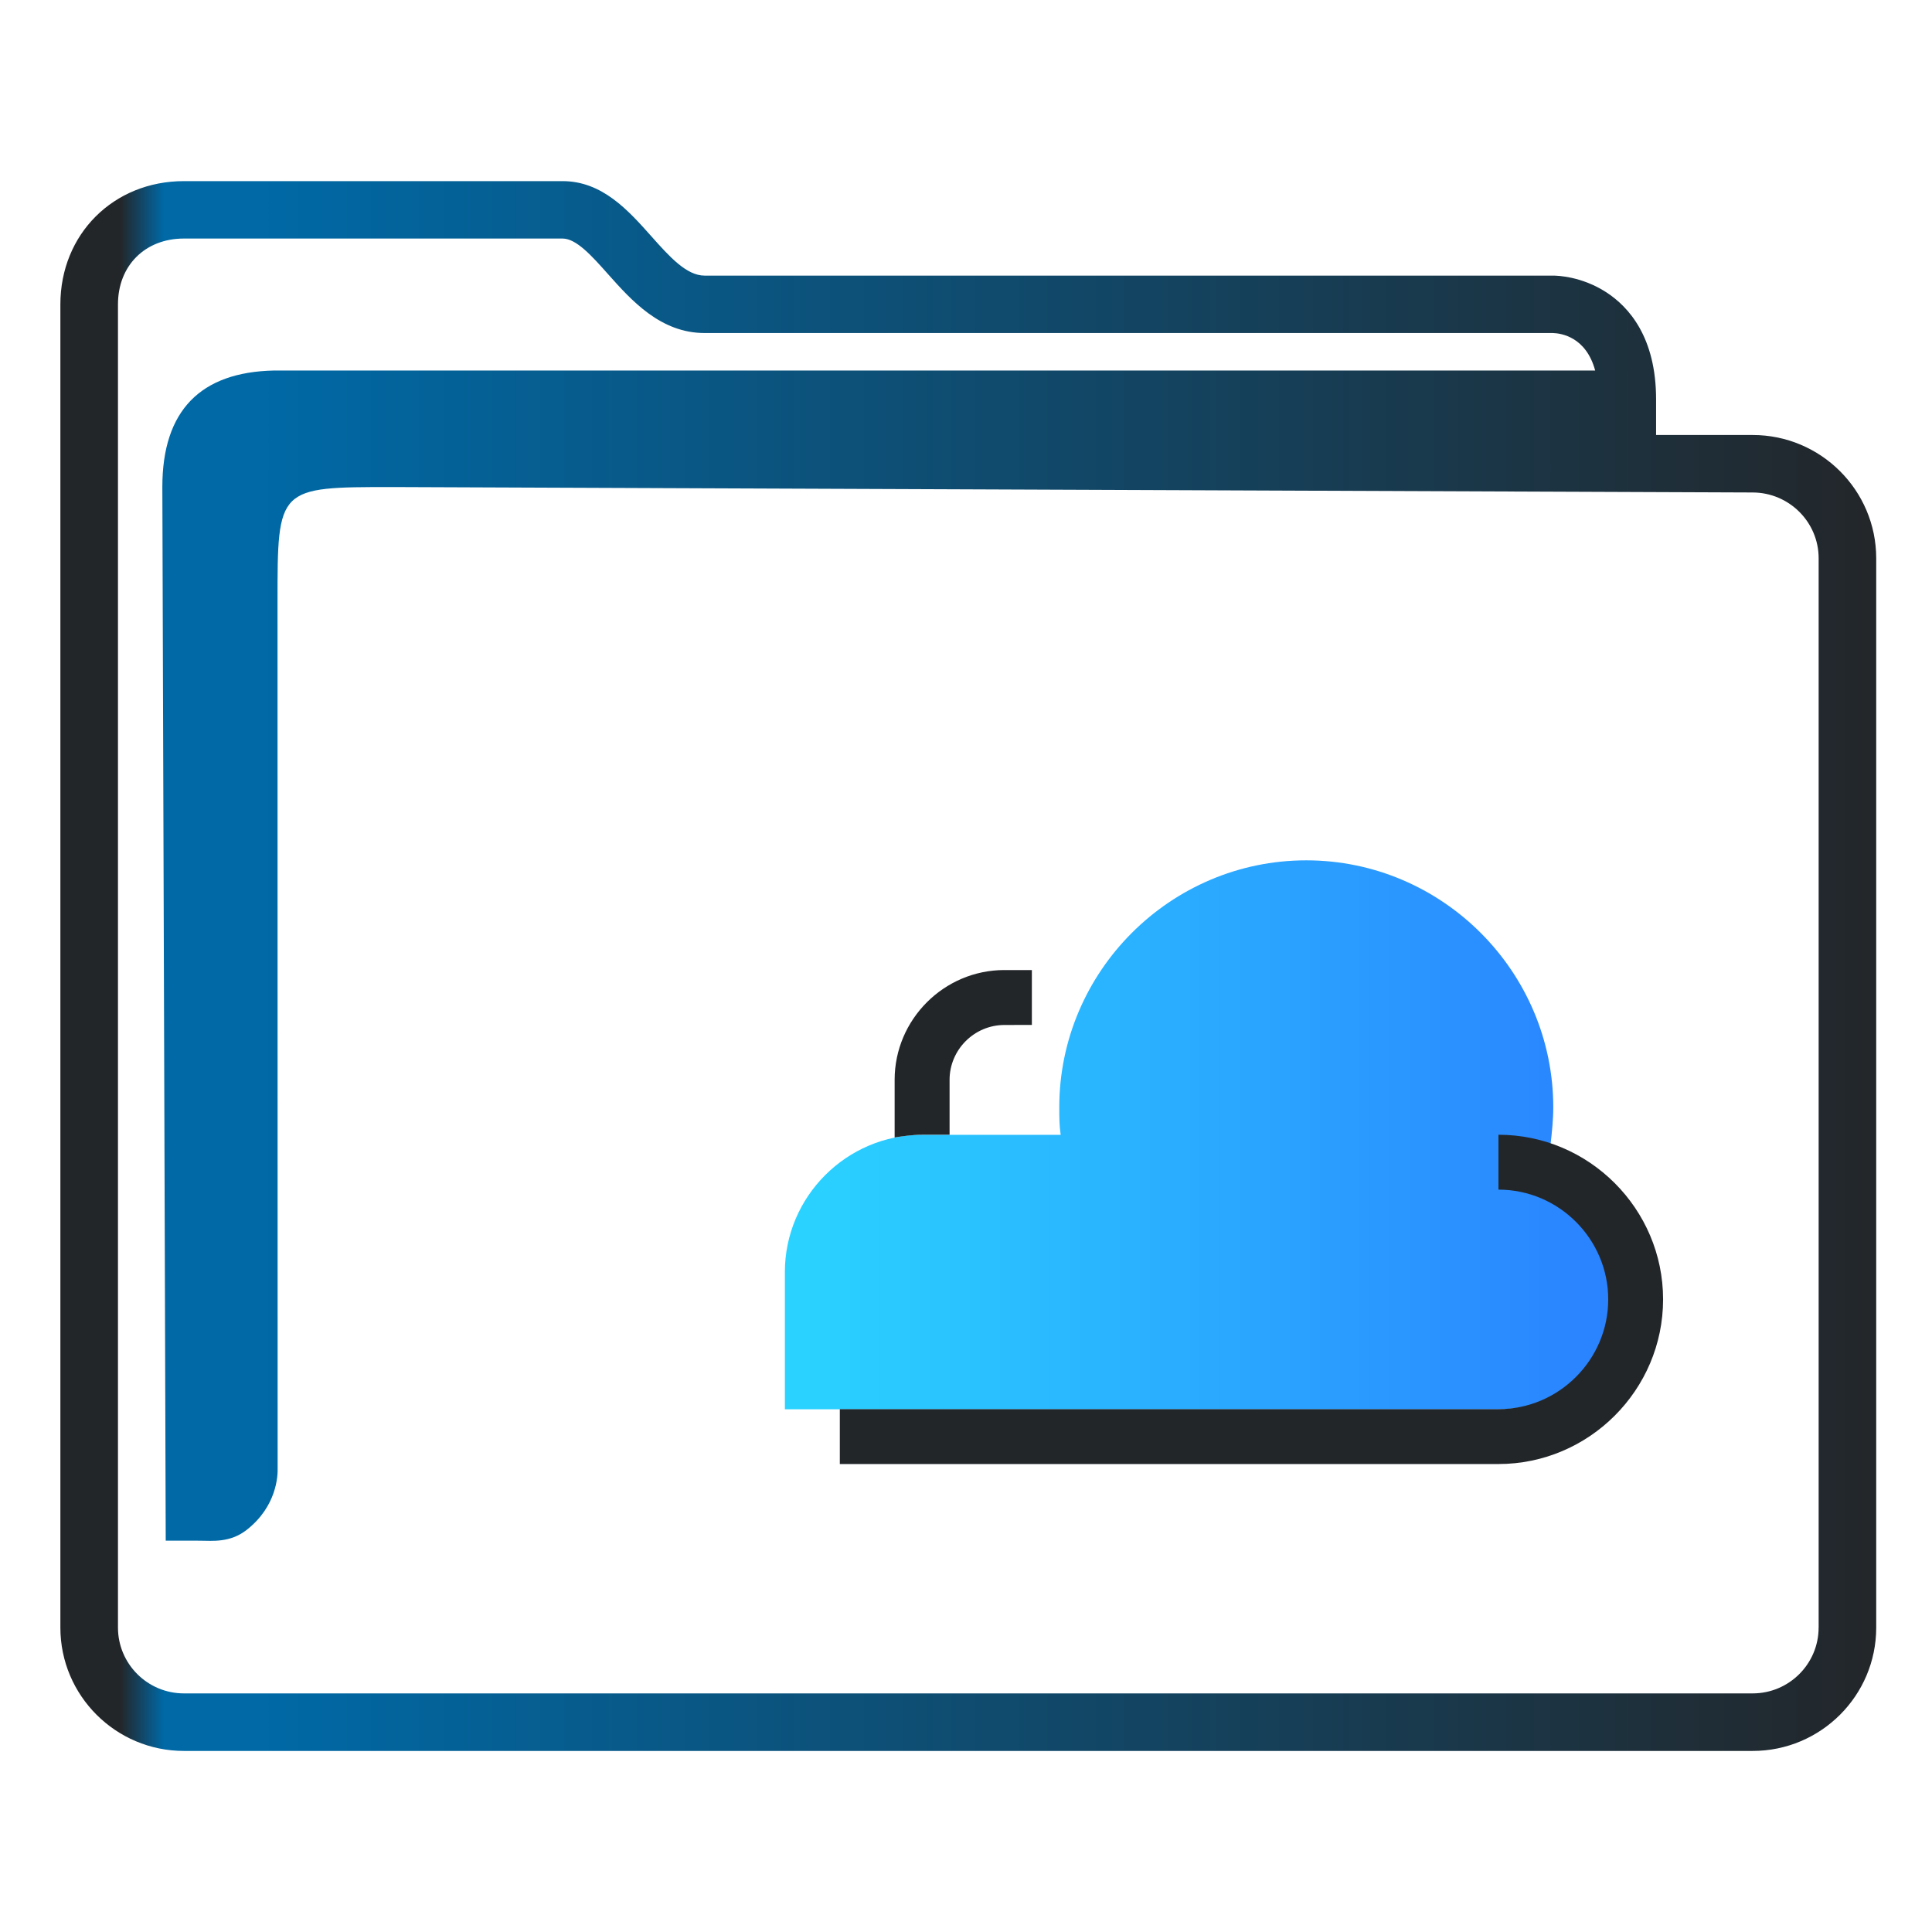<?xml version="1.0" encoding="UTF-8" standalone="no"?>
<svg
   width="32"
   version="1.1"
   height="32"
   viewBox="0 0 32 32"
   id="svg17"
   sodipodi:docname="folder-cloud.svg"
   inkscape:version="1.1.1 (3bf5ae0d25, 2021-09-20)"
   xmlns:inkscape="http://www.inkscape.org/namespaces/inkscape"
   xmlns:sodipodi="http://sodipodi.sourceforge.net/DTD/sodipodi-0.dtd"
   xmlns:xlink="http://www.w3.org/1999/xlink"
   xmlns="http://www.w3.org/2000/svg"
   xmlns:svg="http://www.w3.org/2000/svg"
   xmlns:rdf="http://www.w3.org/1999/02/22-rdf-syntax-ns#"
   xmlns:cc="http://creativecommons.org/ns#"
   xmlns:dc="http://purl.org/dc/elements/1.1/">
  <sodipodi:namedview
     pagecolor="#ffffff"
     bordercolor="#666666"
     borderopacity="1"
     objecttolerance="10"
     gridtolerance="10"
     guidetolerance="10"
     inkscape:pageopacity="0"
     inkscape:pageshadow="2"
     inkscape:window-width="1920"
     inkscape:window-height="1005"
     id="namedview19"
     showgrid="false"
     inkscape:zoom="9.8125"
     inkscape:cx="-19.770701"
     inkscape:cy="8.3566879"
     inkscape:window-x="0"
     inkscape:window-y="0"
     inkscape:window-maximized="1"
     inkscape:current-layer="layer1"
     inkscape:document-rotation="0"
     inkscape:pagecheckerboard="0" />
  <defs
     id="defs5455">
    <linearGradient
       inkscape:collect="always"
       xlink:href="#linearGradient868"
       id="linearGradient870"
       x1="0"
       y1="30"
       x2="62"
       y2="30"
       gradientUnits="userSpaceOnUse"
       gradientTransform="matrix(0.227,0,0,0.227,397.571,527.775)" />
    <linearGradient
       inkscape:collect="always"
       id="linearGradient868">
      <stop
         style="stop-color:#2ad4ff;stop-opacity:1"
         offset="0"
         id="stop864" />
      <stop
         style="stop-color:#2a7fff;stop-opacity:1"
         offset="1"
         id="stop866" />
    </linearGradient>
    <linearGradient
       inkscape:collect="always"
       xlink:href="#linearGradient991-6"
       id="linearGradient1482-3"
       x1="386.571"
       y1="516.398"
       x2="446.621"
       y2="516.398"
       gradientUnits="userSpaceOnUse"
       gradientTransform="matrix(0.501,0,0,0.5,191.964,273.599)" />
    <linearGradient
       inkscape:collect="always"
       id="linearGradient991-6">
      <stop
         style="stop-color:#232629;stop-opacity:1"
         offset="0"
         id="stop987-7" />
      <stop
         style="stop-color:#232629;stop-opacity:1"
         offset="0.031"
         id="stop1929-5" />
      <stop
         style="stop-color:#0069a6;stop-opacity:1"
         offset="0.055"
         id="stop1263-3" />
      <stop
         style="stop-color:#0069a6;stop-opacity:1"
         offset="0.109"
         id="stop1027-5" />
      <stop
         style="stop-color:#232629;stop-opacity:1"
         offset="1"
         id="stop989-6" />
    </linearGradient>
  </defs>
  <g
     inkscape:label="Capa 1"
     inkscape:groupmode="layer"
     id="layer1"
     transform="translate(-384.571,-515.798)">
    <path
       id="Cloud"
       class="st0"
       d="m 410.253,534.753 c 0.023,-0.205 0.045,-0.409 0.045,-0.614 0,-2.25 -1.841,-4.091 -4.091,-4.091 -2.25,0 -4.091,1.841 -4.091,4.091 0,0.159 0,0.295 0.023,0.455 h -2.295 c -1.25,0 -2.273,1.023 -2.273,2.273 v 2.273 h 11.818 c 1.25,0 2.273,-1.023 2.273,-2.273 0,-0.955 -0.591,-1.773 -1.409,-2.114 z"
       style="fill:url(#linearGradient870);fill-opacity:1;stroke-width:0.227" />
    <path
       id="Cloud-s"
       class="st1"
       d="m 401.208,532.775 c -0.5,0 -0.909,0.409 -0.909,0.909 v 0.909 h -0.455 c -0.159,0 -0.318,0.023 -0.455,0.045 v -0.955 c 0,-1 0.818,-1.818 1.818,-1.818 h 0.455 v 0.909 z m 10.909,4.545 c 0,-1.5 -1.227,-2.727 -2.727,-2.727 v 0.909 c 1,0 1.818,0.818 1.818,1.818 0,1 -0.818,1.818 -1.818,1.818 h -10.909 v 0.909 h 10.909 c 1.5,0 2.727,-1.227 2.727,-2.727 z"
       style="fill:#232629;fill-opacity:1;stroke-width:0.227" />
    <path
       d="m 413.601,523.003 h -1.6 v -0.591 c 0,-1.026 -0.45,-1.531 -0.828,-1.775 -0.405,-0.261 -0.803,-0.274 -0.878,-0.274 h -14.054 c -0.301,0 -0.584,-0.317 -0.883,-0.653 -0.381,-0.428 -0.813,-0.912 -1.469,-0.912 H 387.617 c -1.166,0 -2.046,0.878 -2.046,2.042 v 21.917 c 0,1.126 0.918,2.042 2.046,2.042 h 25.984 c 1.128,0 2.046,-0.916 2.046,-2.042 v -17.712 c 0,-1.126 -0.918,-2.042 -2.046,-2.042 z m 1.092,19.753 c 0,0.601 -0.49,1.09 -1.092,1.09 H 387.617 c -0.602,0 -1.092,-0.489 -1.092,-1.09 v -21.917 c 0,-0.641 0.449,-1.09 1.092,-1.09 h 6.272 c 0.228,0 0.485,0.288 0.756,0.593 0.386,0.433 0.867,0.972 1.596,0.972 h 14.049 c 0.144,0.004 0.552,0.067 0.702,0.621 h -21.881 c -1.216,0.025 -1.851,0.66 -1.851,1.929 l 0.056,17.452 h 0.58 c 0,0 -0.12,0.001 4.9e-4,0.001 0.188,0 0.484,0.037 0.76,-0.179 0.497,-0.389 0.518,-0.893 0.513,-1.031 l -0.002,-14.338 c 0,-1.904 0,-1.904 1.907,-1.904 l 22.527,0.09 c 0.602,0.002 1.092,0.489 1.092,1.09 v 17.712 z"
       id="path2-3-3-2"
       sodipodi:nodetypes="scscsscssssssssscsssssscsccccccsccccsscc"
       style="fill:url(#linearGradient1482-3);fill-opacity:1;stroke-width:0.318" />
  </g>
</svg>
